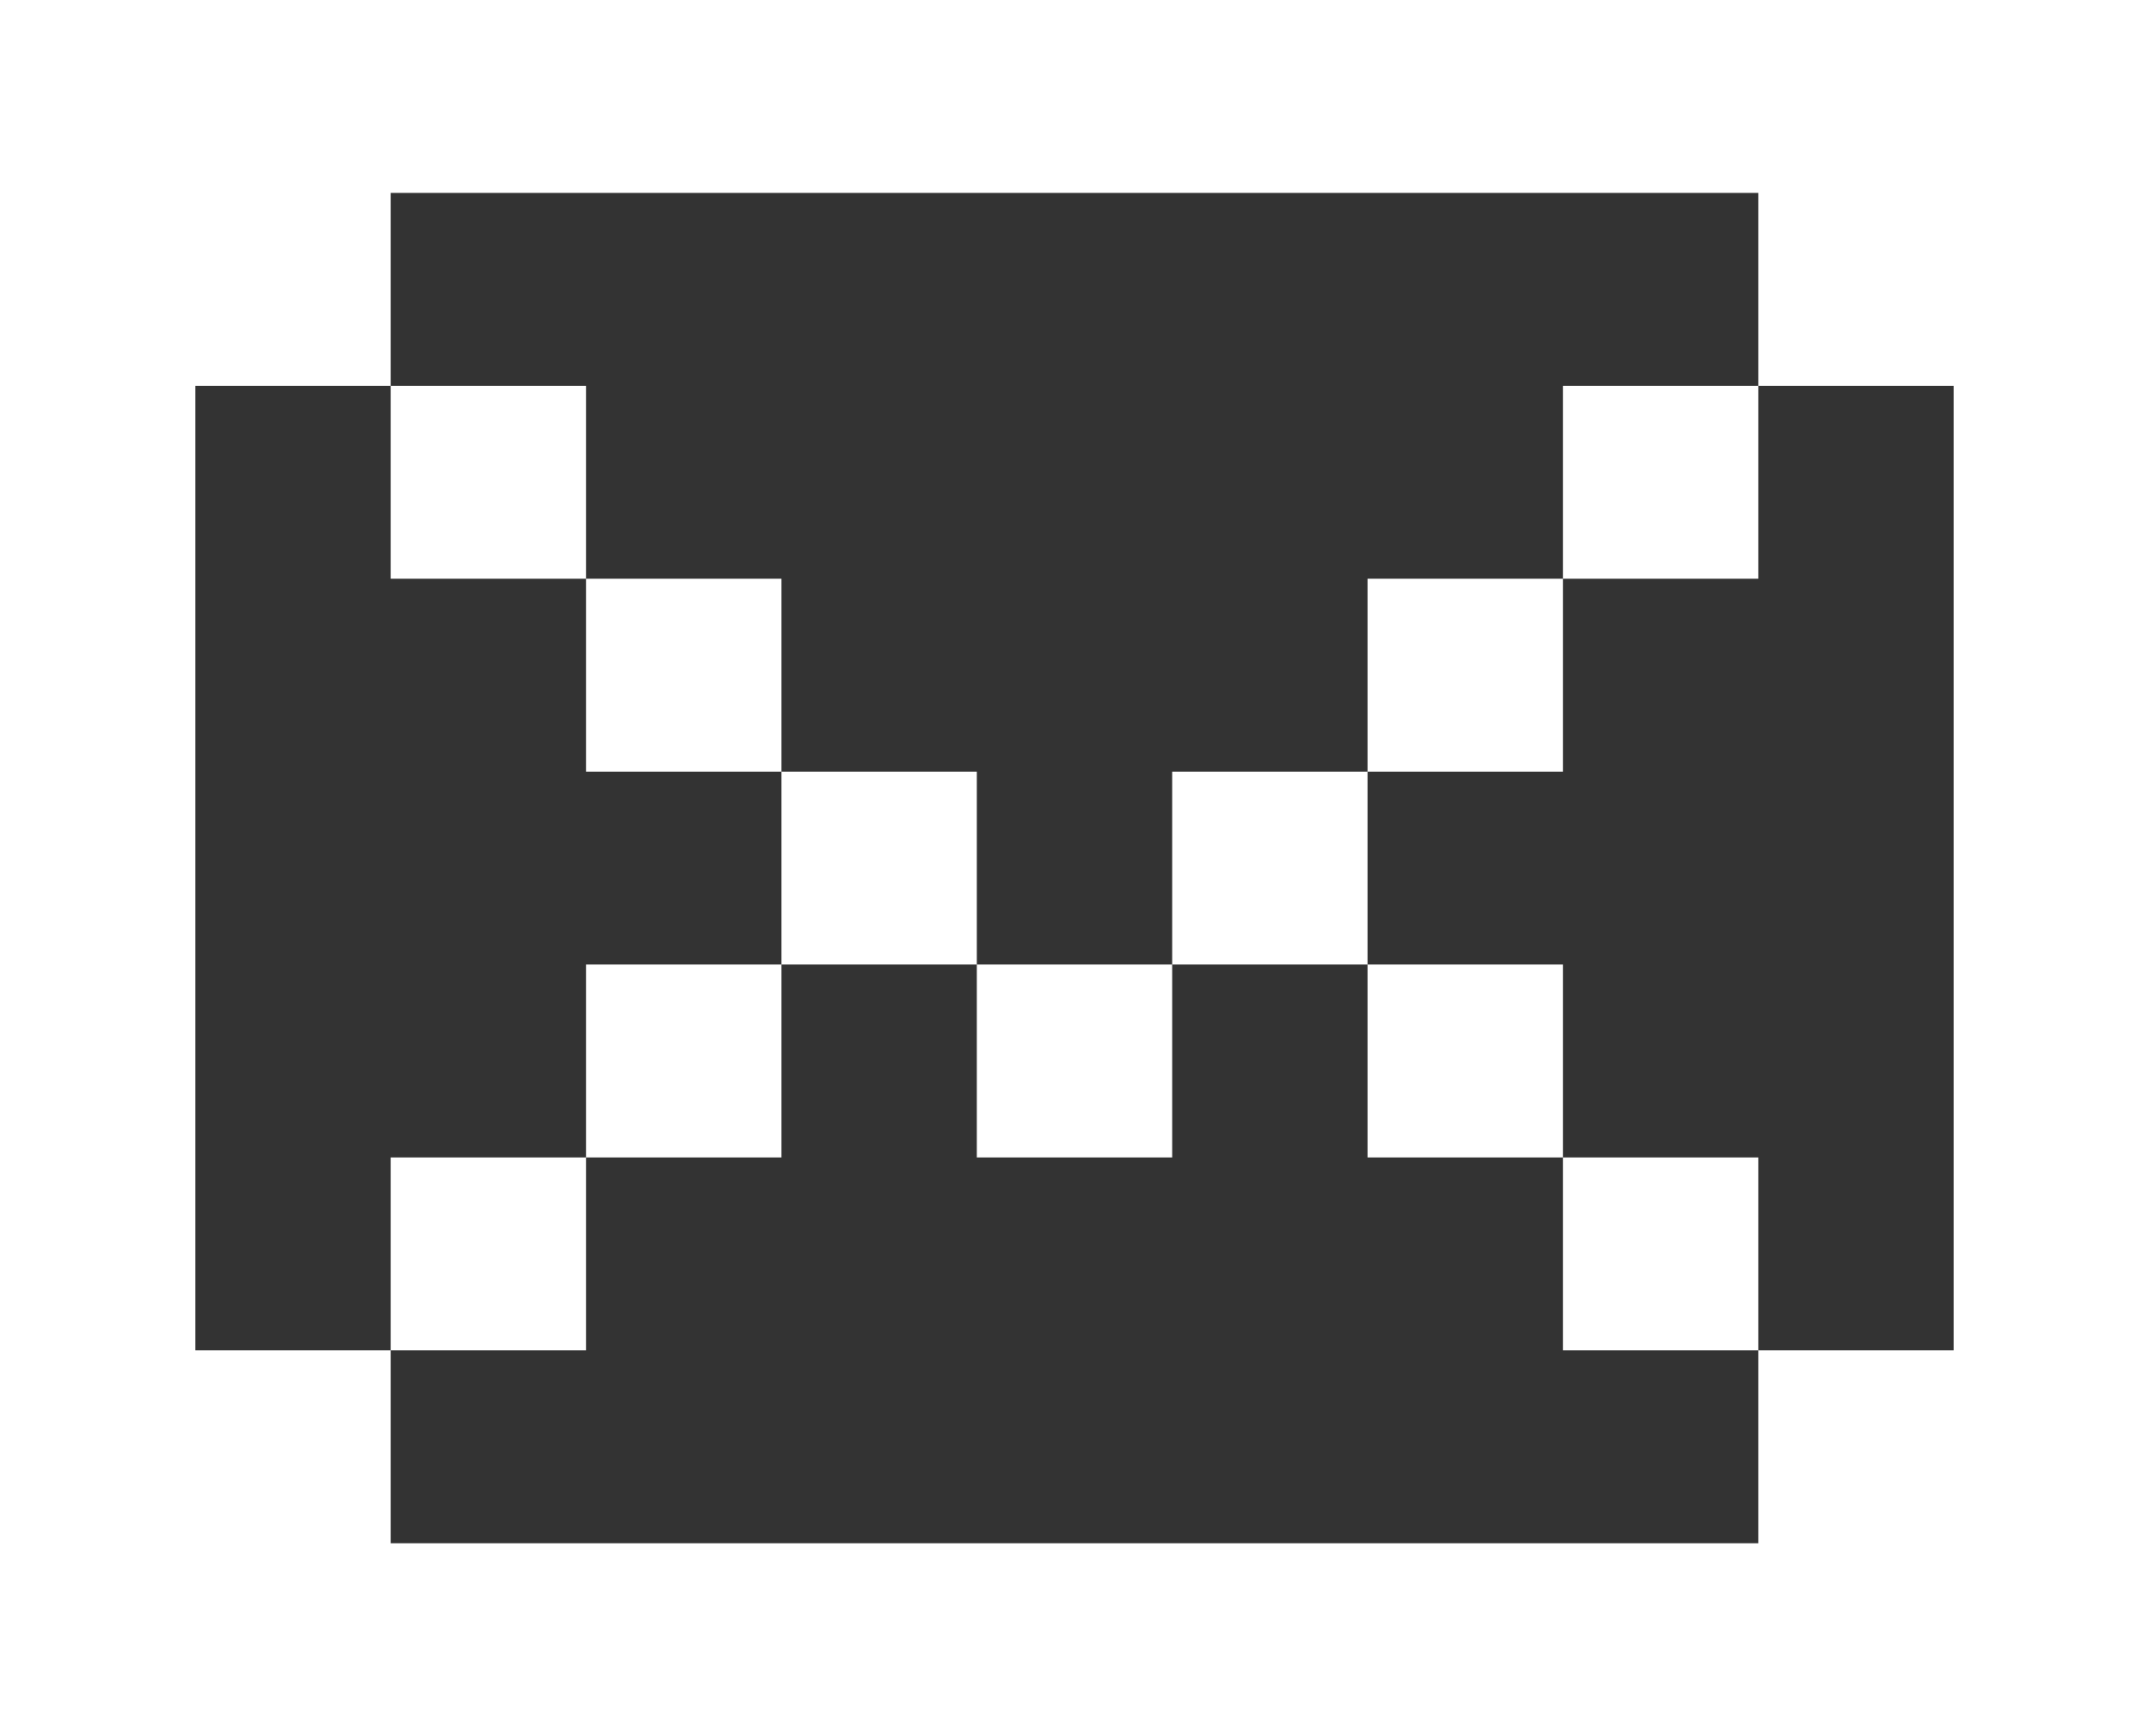 <svg width="99" height="80" viewBox="0 0 99 80" fill="none" xmlns="http://www.w3.org/2000/svg">
<rect x="0" y="0" width="99" height="80" fill="#333333" stroke="none"/>
<path d="M0 80H99V0H0V80ZM18 71.111V62.222H9V17.778H18V8.889H81V17.778H90V62.222H81V71.111H18ZM18 62.222H27V53.333H18V62.222ZM27 53.333H36V44.444H27V53.333ZM27 35.556H36V26.667H27V35.556ZM18 26.667H27V17.778H18V26.667ZM36 44.444H45V35.556H36V44.444ZM45 53.333H54V44.444H45V53.333ZM54 44.444H63V35.556H54V44.444ZM63 53.333H72V44.444H63V53.333ZM72 62.222H81V53.333H72V62.222ZM63 35.556H72V26.667H63V35.556ZM72 26.667H81V17.778H72V26.667Z" fill="white"/>
</svg>
